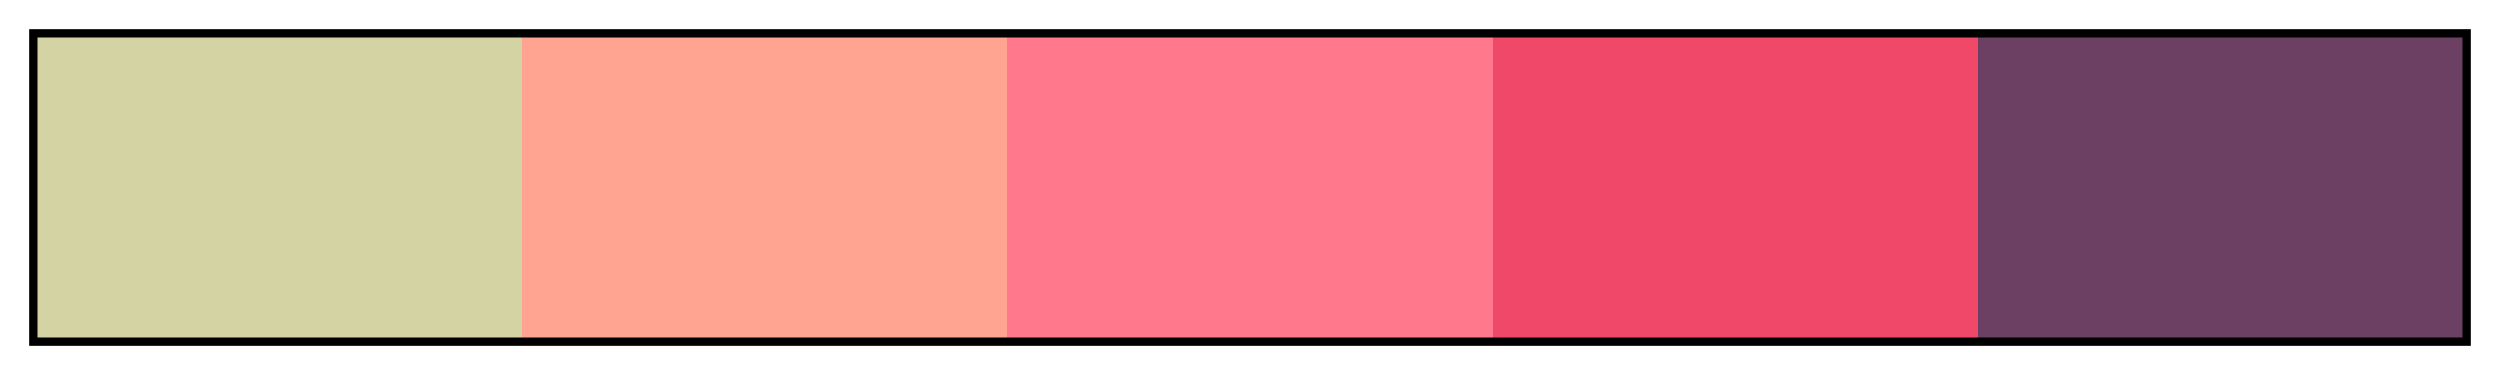 <svg height="45" viewBox="0 0 300 45" width="300" xmlns="http://www.w3.org/2000/svg" xmlns:xlink="http://www.w3.org/1999/xlink"><linearGradient id="a" gradientUnits="objectBoundingBox" spreadMethod="pad" x1="0%" x2="100%" y1="0%" y2="0%"><stop offset="0" stop-color="#d4d3a3"/><stop offset=".2" stop-color="#d4d3a3"/><stop offset=".2" stop-color="#ffa491"/><stop offset=".4" stop-color="#ffa491"/><stop offset=".4" stop-color="#ff788c"/><stop offset=".6" stop-color="#ff788c"/><stop offset=".6" stop-color="#f04869"/><stop offset=".8" stop-color="#f04869"/><stop offset=".8" stop-color="#6b4063"/><stop offset="1" stop-color="#6b4063"/></linearGradient><path d="m4 4h292v37h-292z" fill="url(#a)" stroke="#000"/></svg>